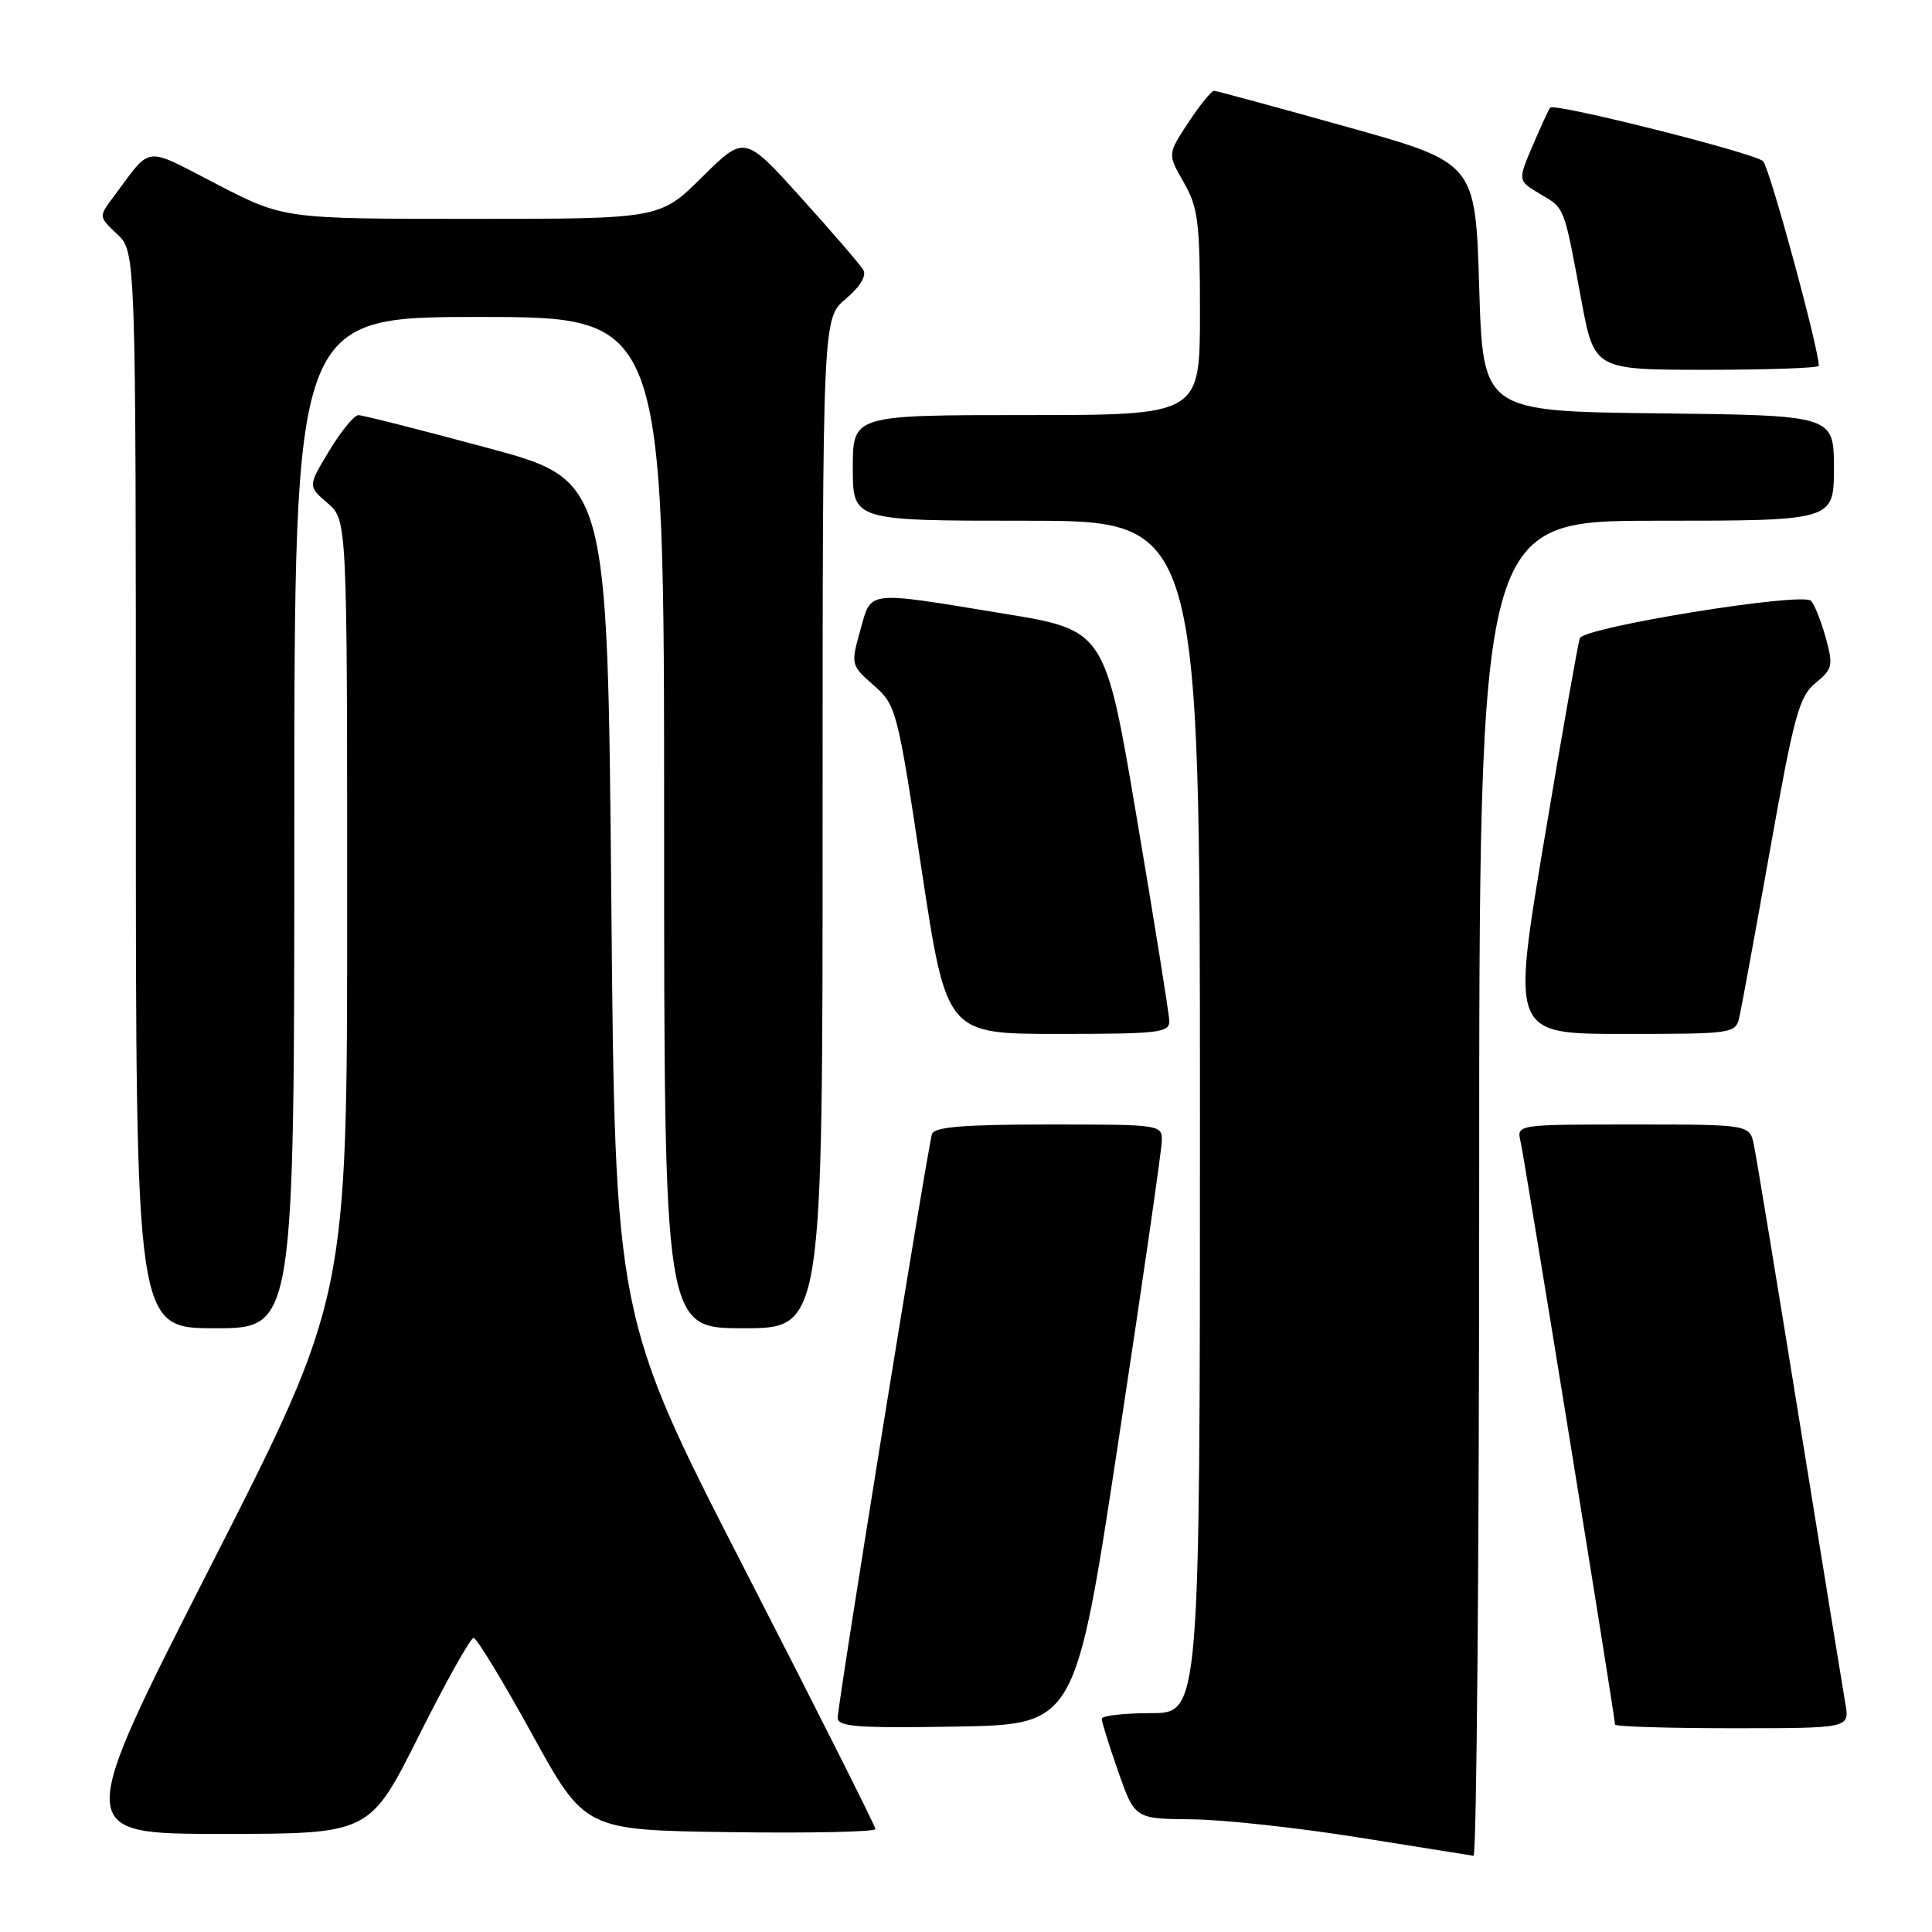 <?xml version="1.0" encoding="UTF-8" standalone="no"?>
<!DOCTYPE svg PUBLIC "-//W3C//DTD SVG 1.1//EN" "http://www.w3.org/Graphics/SVG/1.1/DTD/svg11.dtd" >
<svg xmlns="http://www.w3.org/2000/svg" xmlns:xlink="http://www.w3.org/1999/xlink" version="1.1" viewBox="0 0 256 256">
 <g >
 <path fill="currentColor"
d=" M 196.00 157.50 C 196.00 69.00 196.00 69.00 219.50 69.00 C 243.00 69.00 243.00 69.00 243.00 62.02 C 243.00 55.04 243.00 55.04 219.75 54.77 C 196.50 54.50 196.50 54.50 196.00 38.04 C 195.50 21.57 195.50 21.57 178.50 16.82 C 169.15 14.20 161.22 12.05 160.88 12.03 C 160.54 12.01 159.01 13.89 157.48 16.21 C 154.70 20.42 154.70 20.42 156.85 24.16 C 158.76 27.48 159.00 29.40 159.00 41.45 C 159.00 55.00 159.00 55.00 136.00 55.00 C 113.00 55.00 113.00 55.00 113.00 62.00 C 113.00 69.00 113.00 69.00 136.00 69.00 C 159.00 69.00 159.00 69.00 159.00 148.00 C 159.00 227.00 159.00 227.00 152.50 227.00 C 148.93 227.00 146.00 227.34 145.99 227.75 C 145.98 228.16 146.97 231.31 148.17 234.75 C 150.37 241.00 150.37 241.00 157.93 241.07 C 162.10 241.11 172.03 242.19 180.00 243.47 C 187.97 244.75 194.84 245.84 195.25 245.90 C 195.66 245.95 196.00 206.18 196.00 157.50 Z  M 55.50 230.00 C 59.08 222.85 62.35 217.01 62.76 217.03 C 63.17 217.05 66.65 222.78 70.50 229.78 C 77.50 242.50 77.50 242.50 96.75 242.77 C 107.34 242.92 116.00 242.73 116.00 242.36 C 116.00 241.98 108.24 226.56 98.75 208.09 C 81.50 174.50 81.50 174.50 81.00 119.06 C 80.50 63.62 80.50 63.62 64.50 59.32 C 55.70 56.95 48.05 55.01 47.49 55.01 C 46.94 55.00 45.20 57.12 43.64 59.71 C 40.79 64.42 40.79 64.42 43.40 66.66 C 46.00 68.90 46.00 68.90 46.00 120.45 C 46.00 172.00 46.00 172.00 27.92 207.50 C 9.83 243.00 9.83 243.00 29.41 243.00 C 48.99 243.00 48.99 243.00 55.50 230.00 Z  M 148.19 191.00 C 151.33 170.38 153.91 152.49 153.94 151.25 C 154.00 149.01 153.91 149.00 138.97 149.00 C 127.84 149.00 123.82 149.32 123.50 150.25 C 122.94 151.88 111.00 225.76 111.00 227.62 C 111.00 228.81 113.65 229.00 126.75 228.78 C 142.50 228.50 142.50 228.50 148.19 191.00 Z  M 244.52 225.75 C 244.21 223.96 241.49 207.20 238.47 188.50 C 235.45 169.80 232.72 153.26 232.41 151.75 C 231.84 149.00 231.84 149.00 216.40 149.00 C 200.96 149.00 200.96 149.00 201.48 151.25 C 202.00 153.46 214.00 227.56 214.00 228.51 C 214.00 228.78 221.00 229.00 229.55 229.00 C 245.09 229.00 245.09 229.00 244.52 225.75 Z  M 39.00 109.00 C 39.00 42.00 39.00 42.00 63.50 42.00 C 88.00 42.00 88.00 42.00 88.00 109.00 C 88.00 176.00 88.00 176.00 98.50 176.00 C 109.00 176.00 109.00 176.00 109.00 109.09 C 109.00 42.18 109.00 42.18 112.07 39.60 C 113.97 37.99 114.85 36.54 114.39 35.76 C 113.98 35.07 110.27 30.76 106.15 26.20 C 98.66 17.90 98.66 17.90 93.05 23.45 C 87.44 29.00 87.44 29.00 62.52 29.00 C 37.61 29.00 37.61 29.00 28.73 24.41 C 18.88 19.33 20.21 19.16 15.02 26.11 C 13.07 28.71 13.07 28.71 15.53 31.03 C 18.00 33.35 18.00 33.35 18.00 104.67 C 18.00 176.00 18.00 176.00 28.50 176.00 C 39.00 176.00 39.00 176.00 39.00 109.00 Z  M 154.94 135.25 C 154.90 134.29 152.98 122.25 150.65 108.50 C 146.43 83.50 146.43 83.50 132.97 81.30 C 114.49 78.28 115.50 78.16 113.98 83.56 C 112.73 88.05 112.75 88.15 115.77 90.81 C 118.76 93.44 118.91 93.99 122.12 115.25 C 125.42 137.00 125.42 137.00 140.21 137.00 C 153.65 137.00 154.99 136.84 154.94 135.25 Z  M 230.48 134.75 C 230.76 133.51 232.60 123.50 234.56 112.50 C 237.72 94.76 238.40 92.27 240.57 90.50 C 242.83 88.65 242.93 88.20 241.92 84.50 C 241.31 82.30 240.43 80.10 239.97 79.61 C 238.84 78.42 209.90 83.10 209.34 84.56 C 209.10 85.19 206.97 97.24 204.61 111.35 C 200.32 137.00 200.32 137.00 215.14 137.00 C 229.69 137.00 229.97 136.96 230.48 134.75 Z  M 241.00 48.47 C 241.00 46.17 234.49 22.25 233.62 21.36 C 232.58 20.30 206.05 13.62 205.41 14.26 C 205.25 14.41 204.22 16.66 203.11 19.24 C 201.10 23.94 201.10 23.94 204.05 25.69 C 207.38 27.65 207.20 27.19 209.53 39.75 C 211.25 49.00 211.25 49.00 226.12 49.00 C 234.31 49.00 241.00 48.76 241.00 48.47 Z "/>
</g>
</svg>
